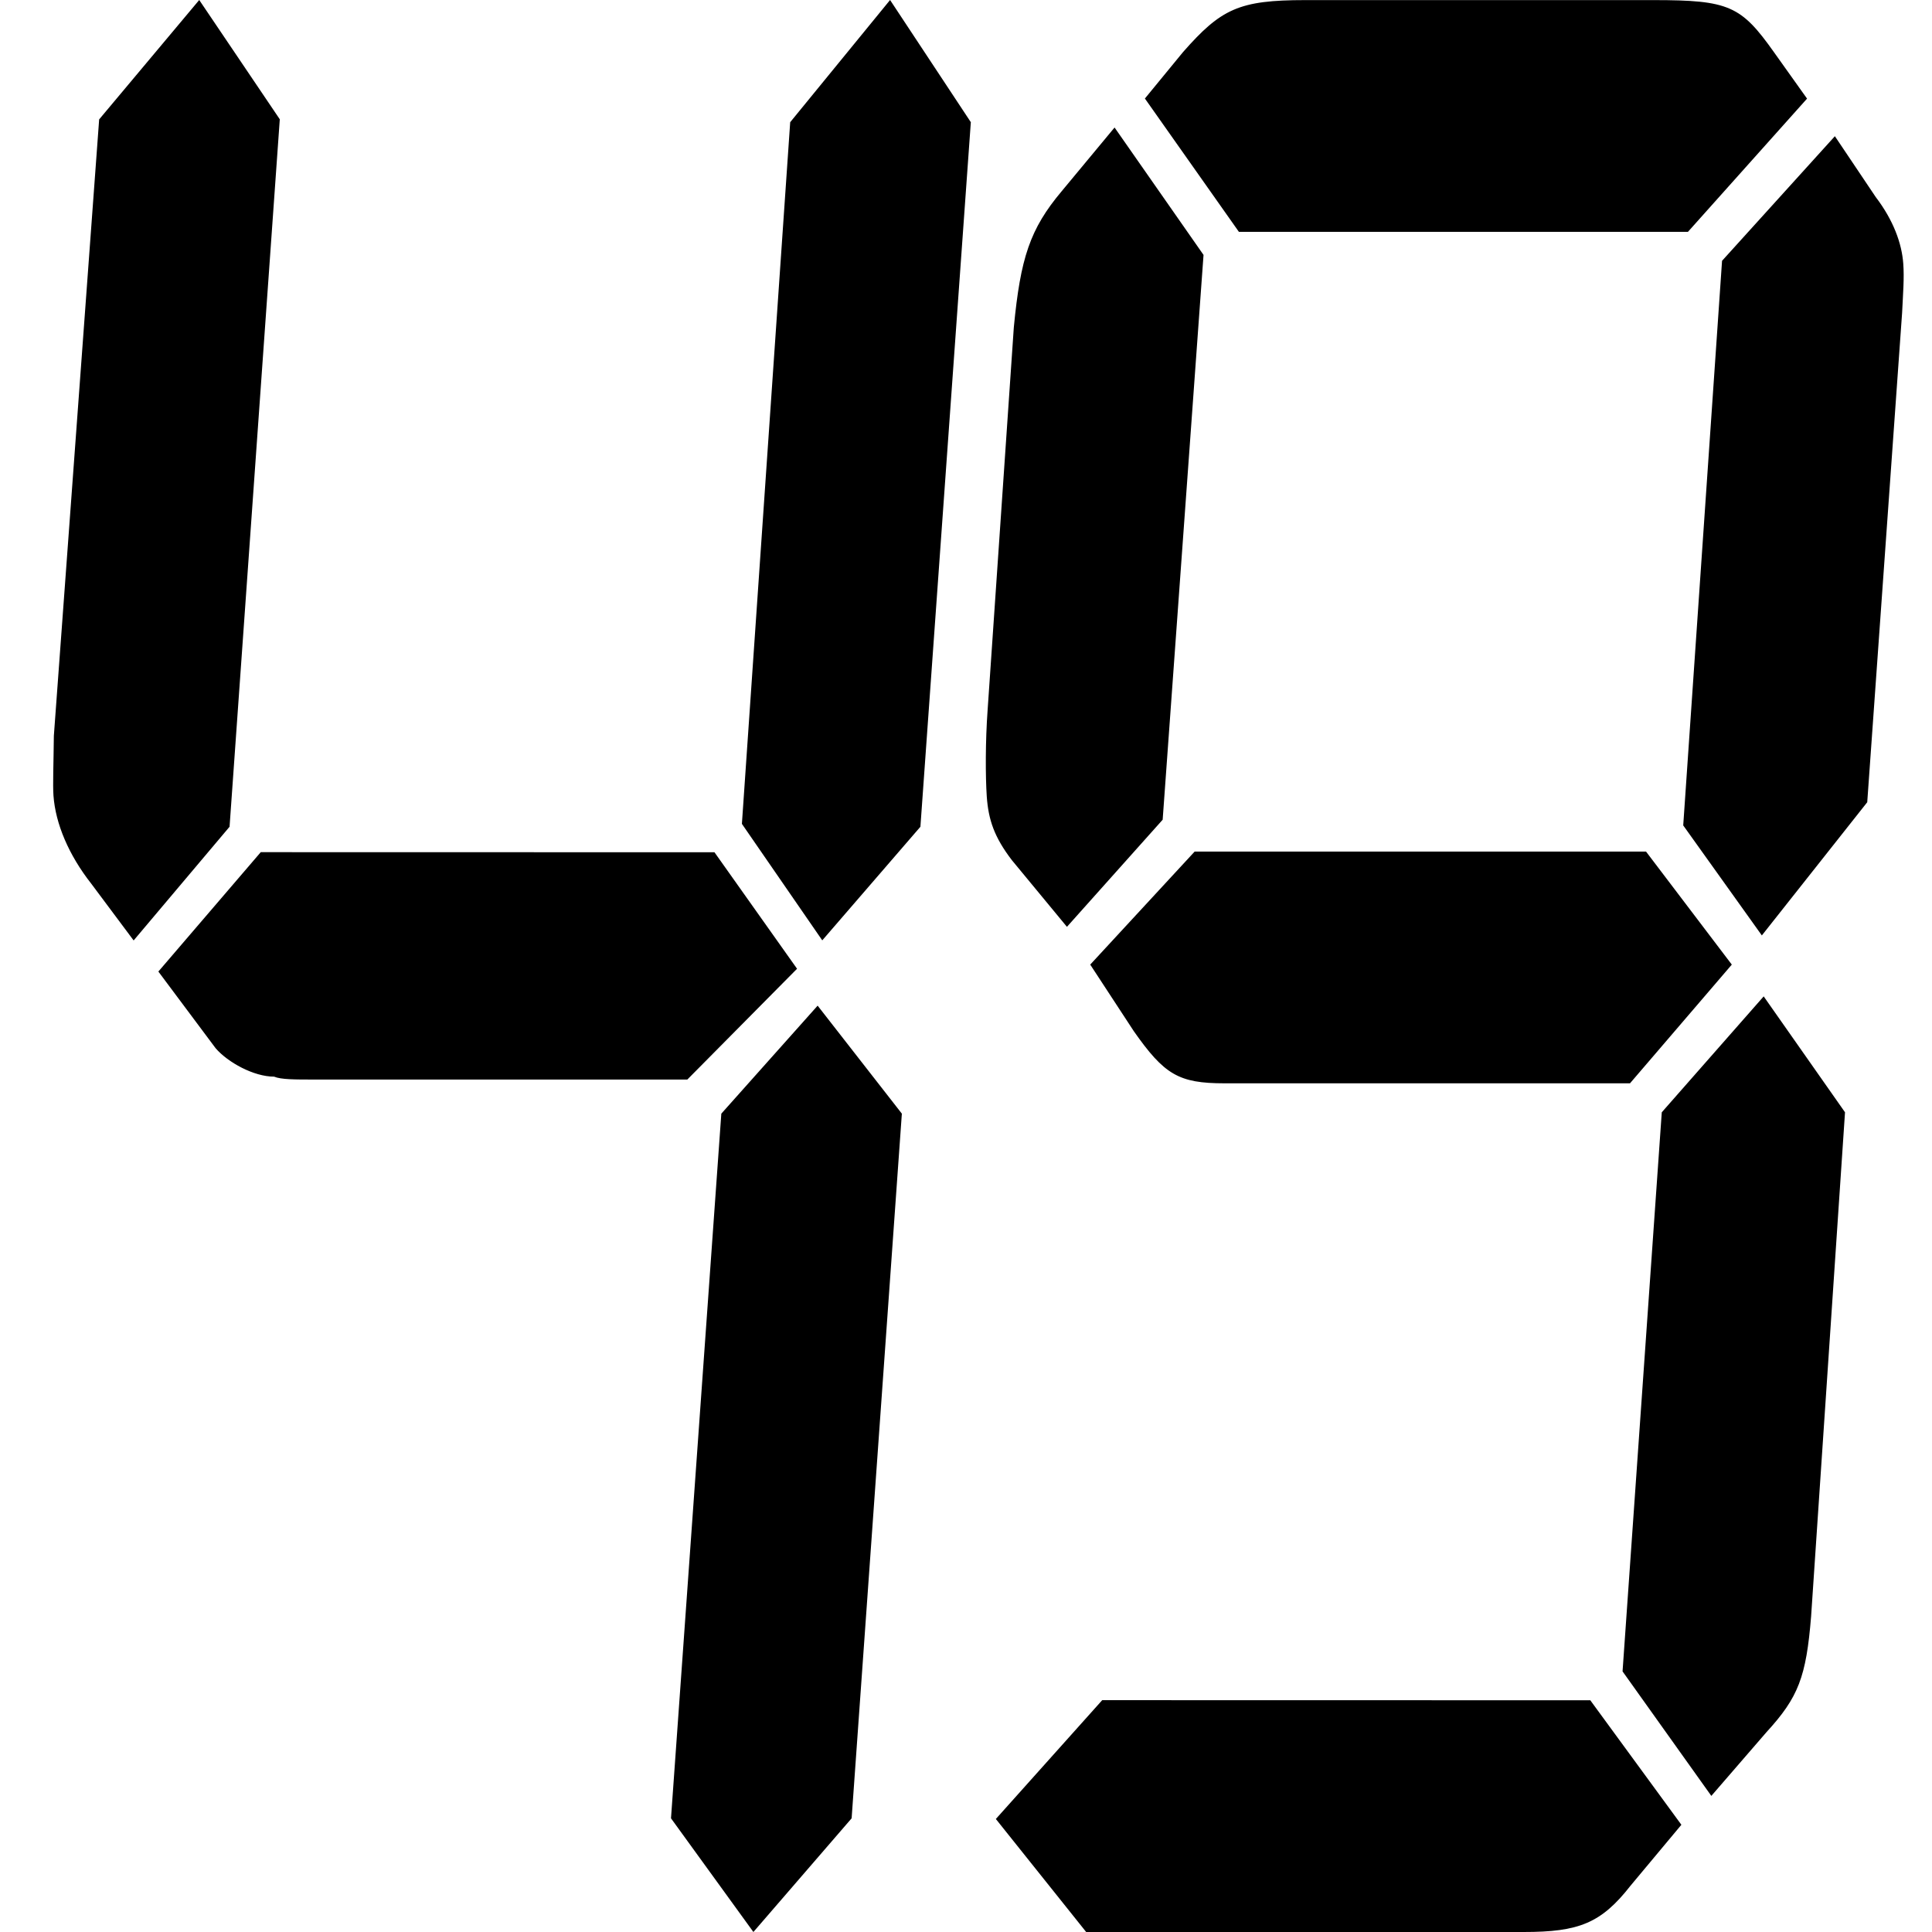 <?xml version="1.0" standalone="no"?><!DOCTYPE svg PUBLIC "-//W3C//DTD SVG 1.1//EN" "http://www.w3.org/Graphics/SVG/1.1/DTD/svg11.dtd"><svg t="1635132182451" class="icon" viewBox="0 0 1024 1024" version="1.1" xmlns="http://www.w3.org/2000/svg" p-id="8313" xmlns:xlink="http://www.w3.org/1999/xlink" width="16" height="16"><defs><style type="text/css"></style></defs><path d="M121.671 438.199l-50.839 60.259-22.476-30.104c-11.827-15.052-18.943-31.64-20.018-46.692-0.41-5.99 0.051-16.537 0.205-31.64l24.012-326.742L105.595 0l42.699 63.229-26.623 374.97z m257.011 13.516l43.774 61.744-58.16 58.723H166.929c-10.803 0-17.97 0-21.657-1.536-10.751 0-24.472-7.526-30.974-15.052l-30.36-40.651 54.269-63.28 240.474 0.051z m72.7 512.026L399.314 1024l-43.671-60.259 26.674-373.485 51.044-57.239 44.644 57.239-26.623 373.485z m36.453-525.542L435.818 498.407 393.222 436.663l25.599-371.898L471.759 0l42.801 64.765-26.725 373.434zM616.238 434.461l-50.737 56.778-29.183-35.326c-9.369-12.236-12.441-21.452-13.311-33.739-0.717-10.7-0.768-29.183 0.461-46.026l13.875-202.639c3.533-36.811 8.55-52.17 25.394-72.188l28.005-33.739 47.153 67.529-21.657 299.351z m226.651 466.716l48.279 65.993-26.93 32.254c-15.615 19.967-27.442 24.575-56.624 24.575h-231.924l-47.87-59.901L584.188 901.126l258.701 0.051z m-193.885-326.998c-24.319 0-31.896-4.608-48.074-27.647l-23.09-35.275 55.344-59.901h239.246l45.463 59.901-53.962 62.922h-214.927z m7.628-451.305l-49.815-70.652 20.172-24.575C647.212 4.659 656.633 0.051 691.805 0.051h184.618c40.036 0 46.385 3.021 63.843 27.647l17.51 24.575-63.126 70.601h-238.017z m224.142 466.665l54.013-61.437 43.108 61.437-17.97 267.148c-2.611 32.203-6.758 42.955-23.653 61.386l-29.234 33.79-47.05-65.993 20.786-296.331z m31.947-451.305l59.799-66.045 21.657 32.254c9.369 12.287 13.823 24.575 14.591 35.275 0.563 7.731-0.102 15.359-0.614 26.111l-18.482 259.366-55.856 70.601-41.675-58.314 20.581-299.249z" p-id="8314"></path></svg>